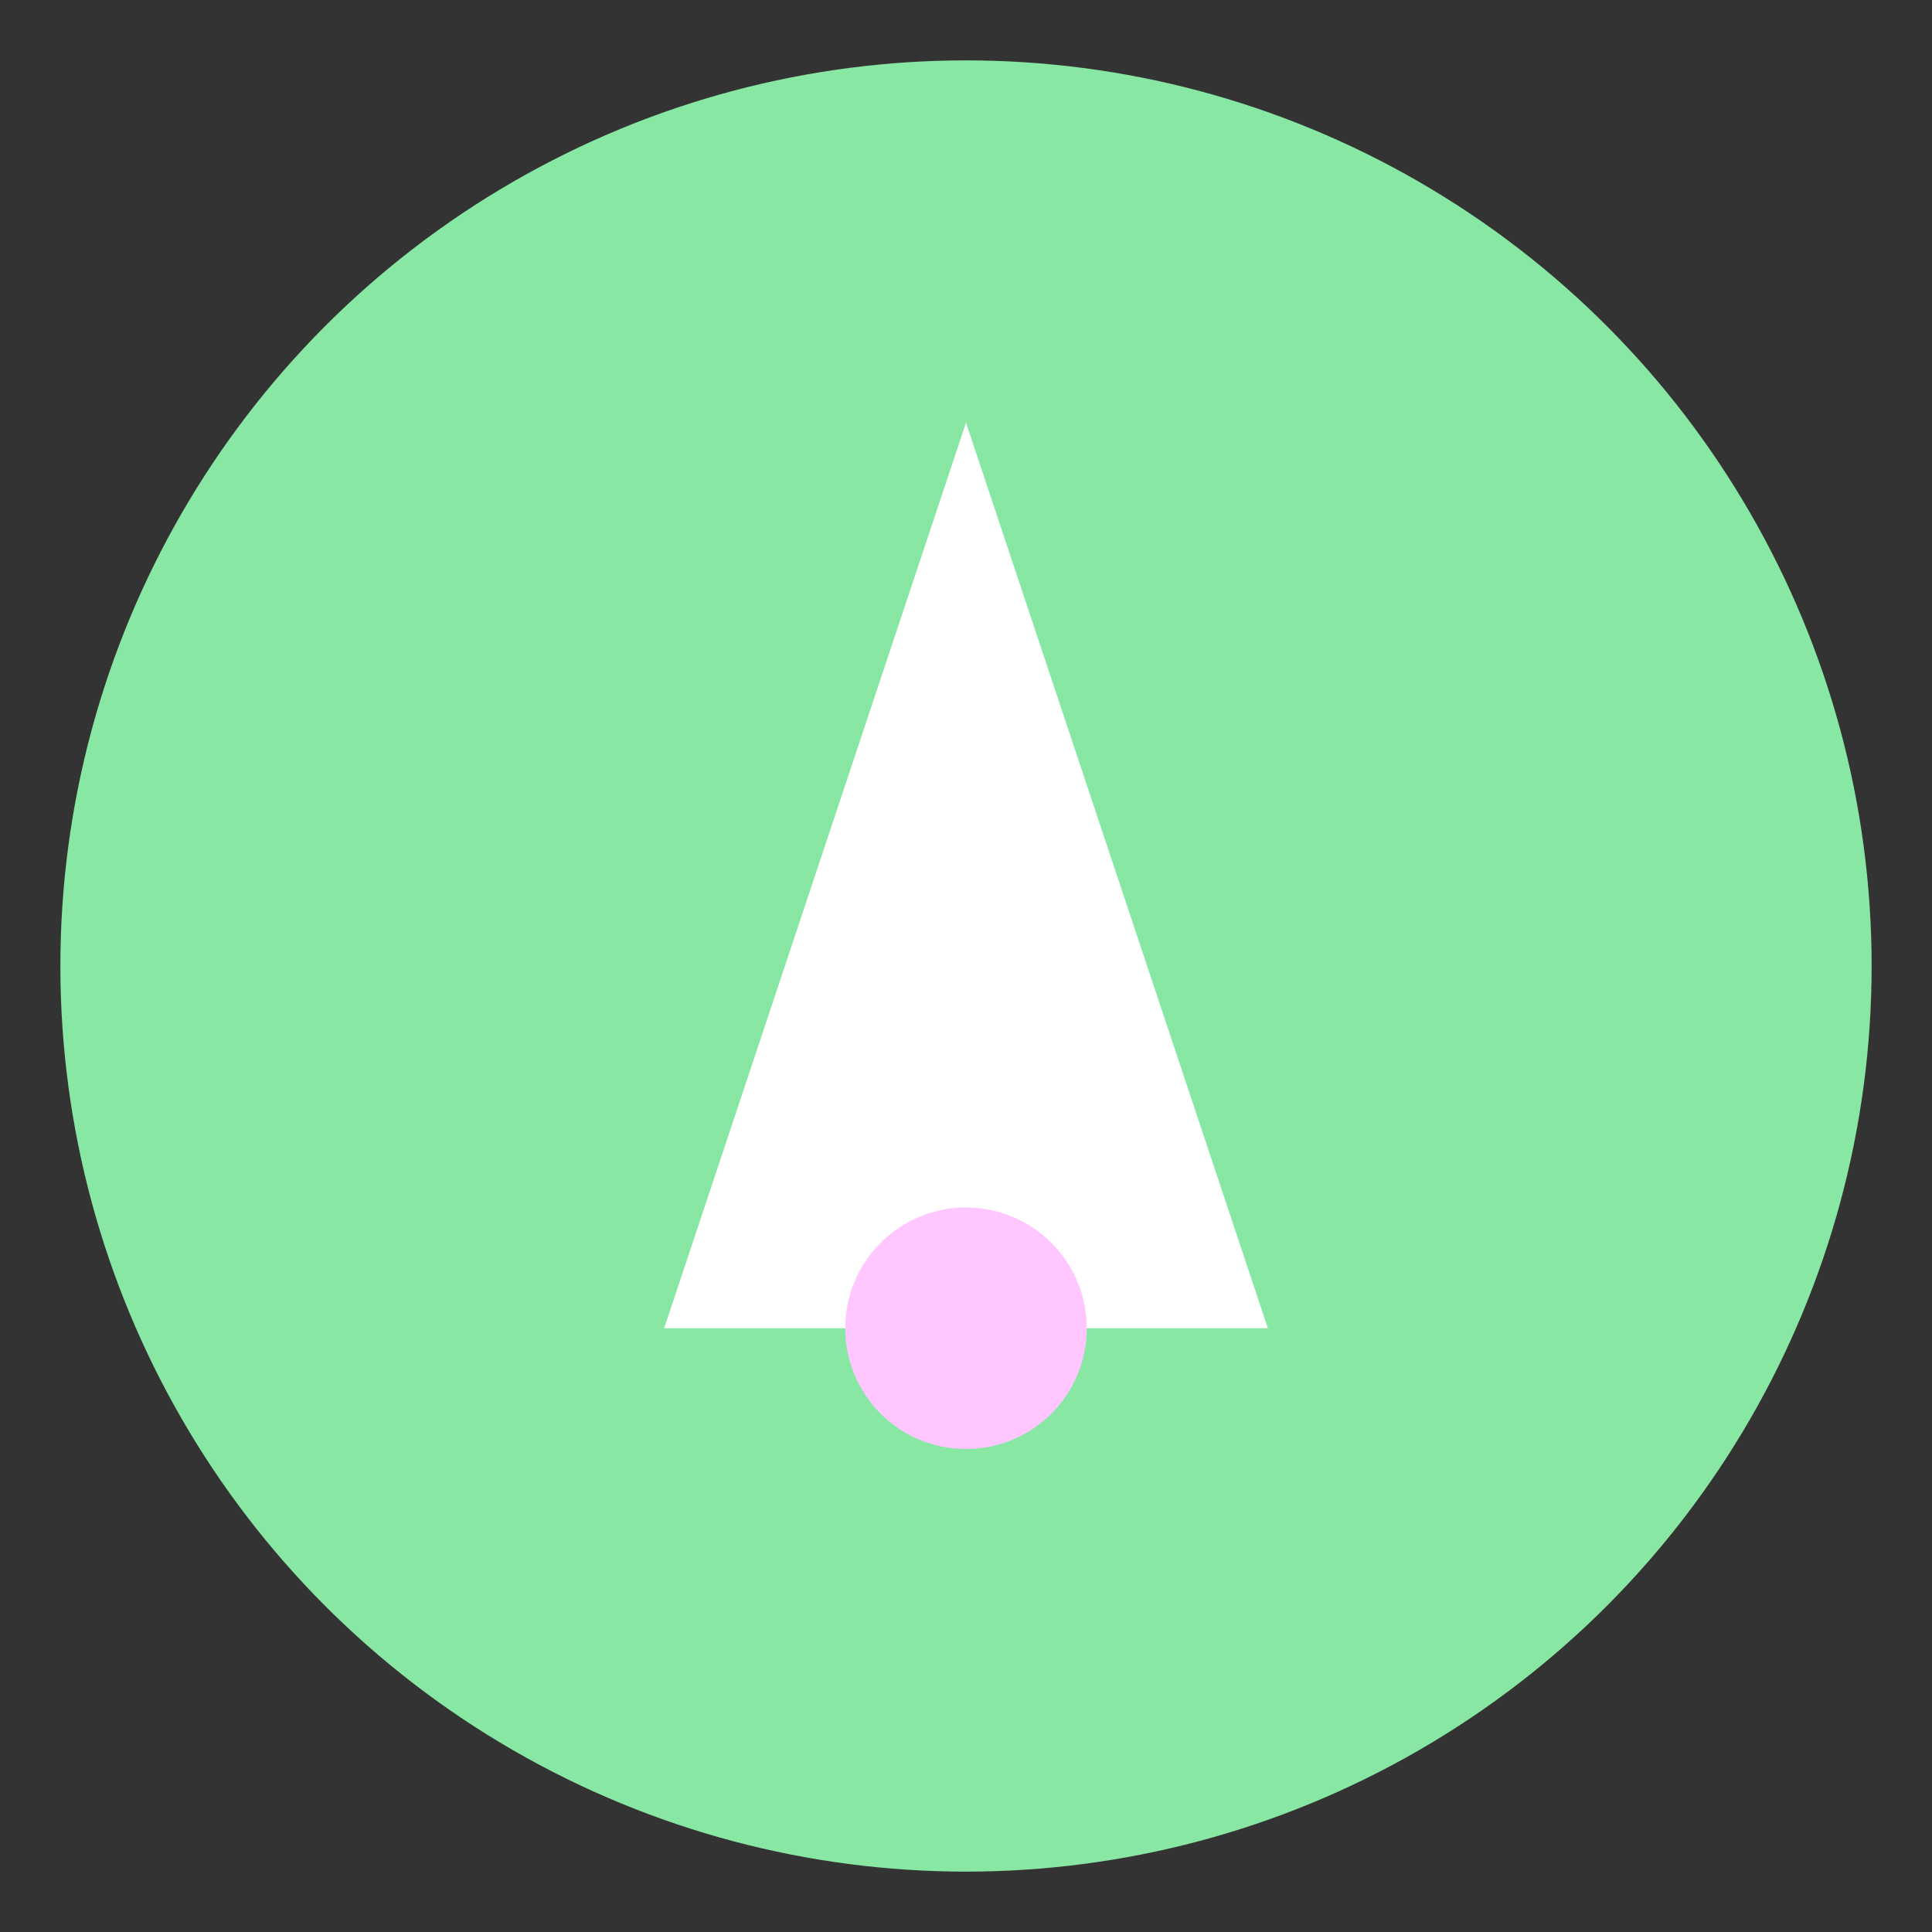 <svg xmlns="http://www.w3.org/2000/svg" viewBox="0 0 64 64" fill="none">
  <rect x="0" y="0" width="64" height="64" fill="#333333" stroke="none"/>
  <circle cx="32" cy="32" r="30" fill="#88e7a3" />
  <path fill="#fff" d="M32 14L22 44H42L32 14Z" />
  <circle cx="32" cy="44" r="4" fill="#ffc6ff" />
</svg>